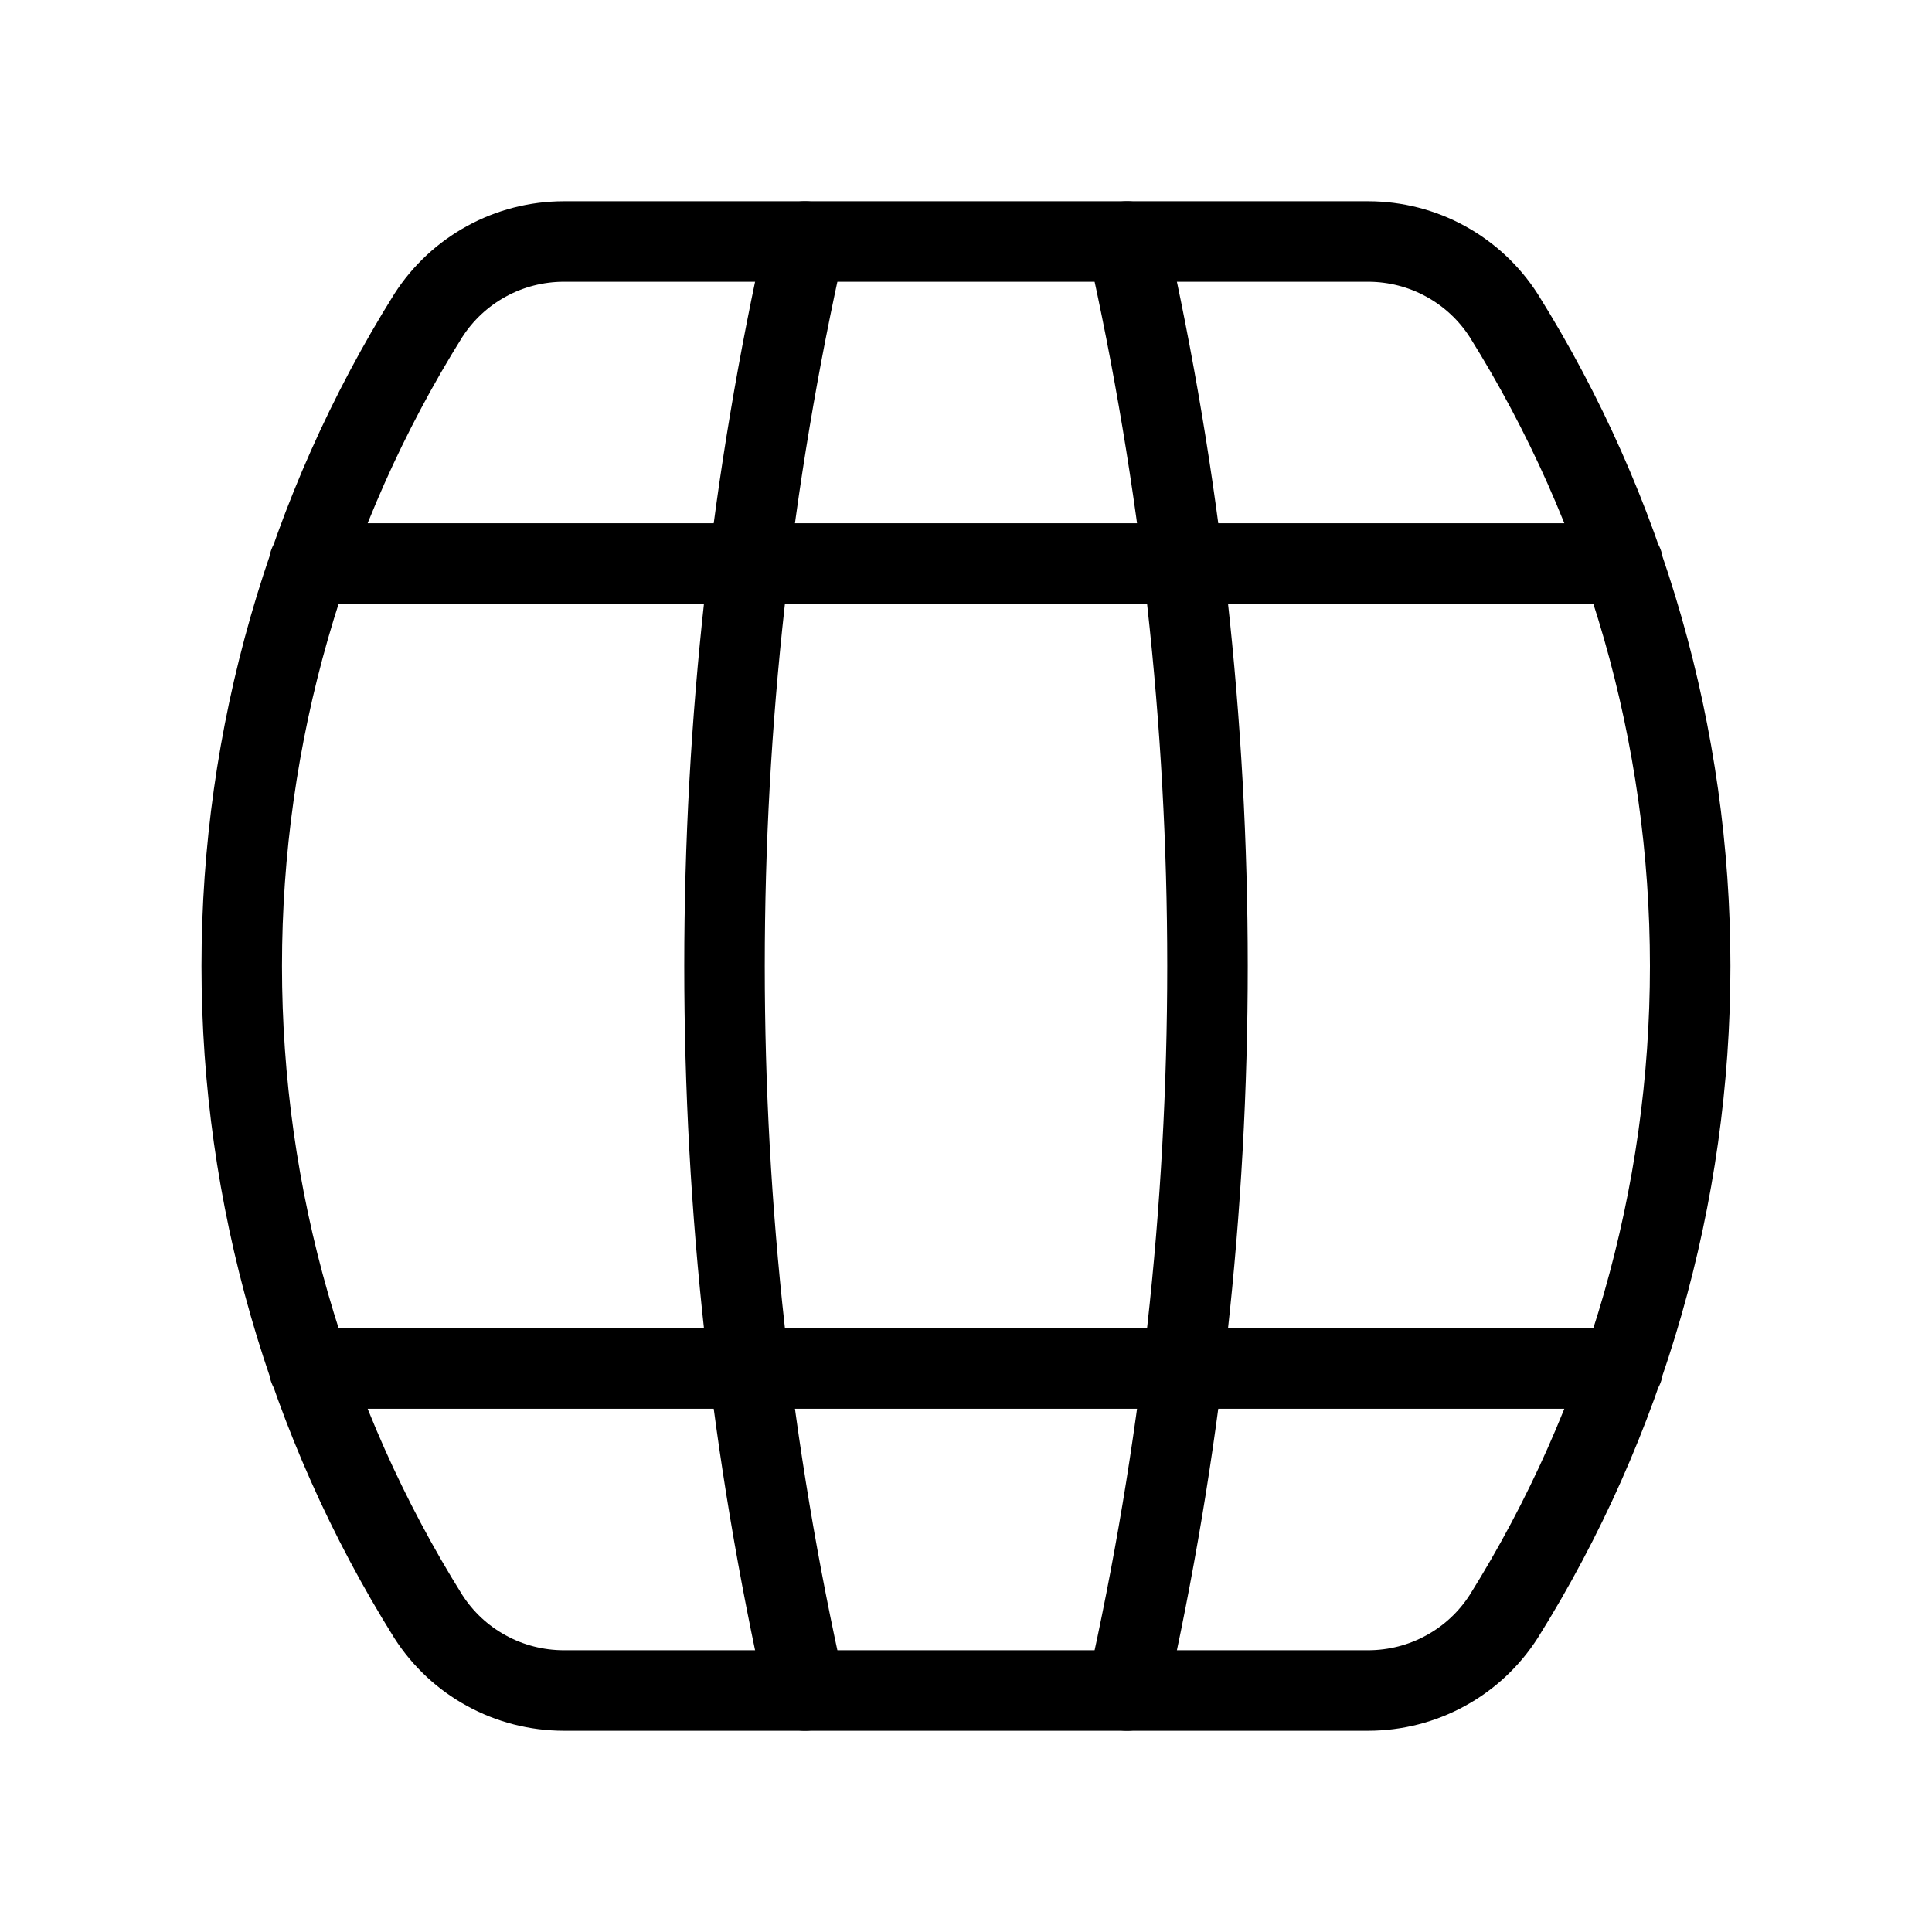 <svg width="24" height="24" viewBox="0 0 24 24" fill="none" xmlns="http://www.w3.org/2000/svg"><path d="M10 3C8.667 8.926 8.667 15.074 10 21M14 3C15.333 8.926 15.333 15.074 14 21" stroke="currentColor" stroke-linecap="round" stroke-linejoin="round"/><path d="M17 3C17.335 3.001 17.664 3.085 17.957 3.246 18.251 3.407 18.499 3.638 18.68 3.92 20.194 6.343 20.996 9.143 20.996 12 20.996 14.857 20.194 17.657 18.68 20.08 18.499 20.362 18.251 20.594 17.957 20.754 17.664 20.915 17.335 20.999 17 21H7C6.665 20.999 6.336 20.915 6.043 20.754 5.749 20.594 5.501 20.362 5.32 20.08 3.806 17.657 3.003 14.857 3.003 12 3.003 9.143 3.806 6.343 5.32 3.92 5.501 3.638 5.749 3.407 6.043 3.246 6.336 3.085 6.665 3.001 7 3H17ZM3.84 17H20.16M3.84 7H20.16" stroke="currentColor" stroke-linecap="round" stroke-linejoin="round"/></svg>